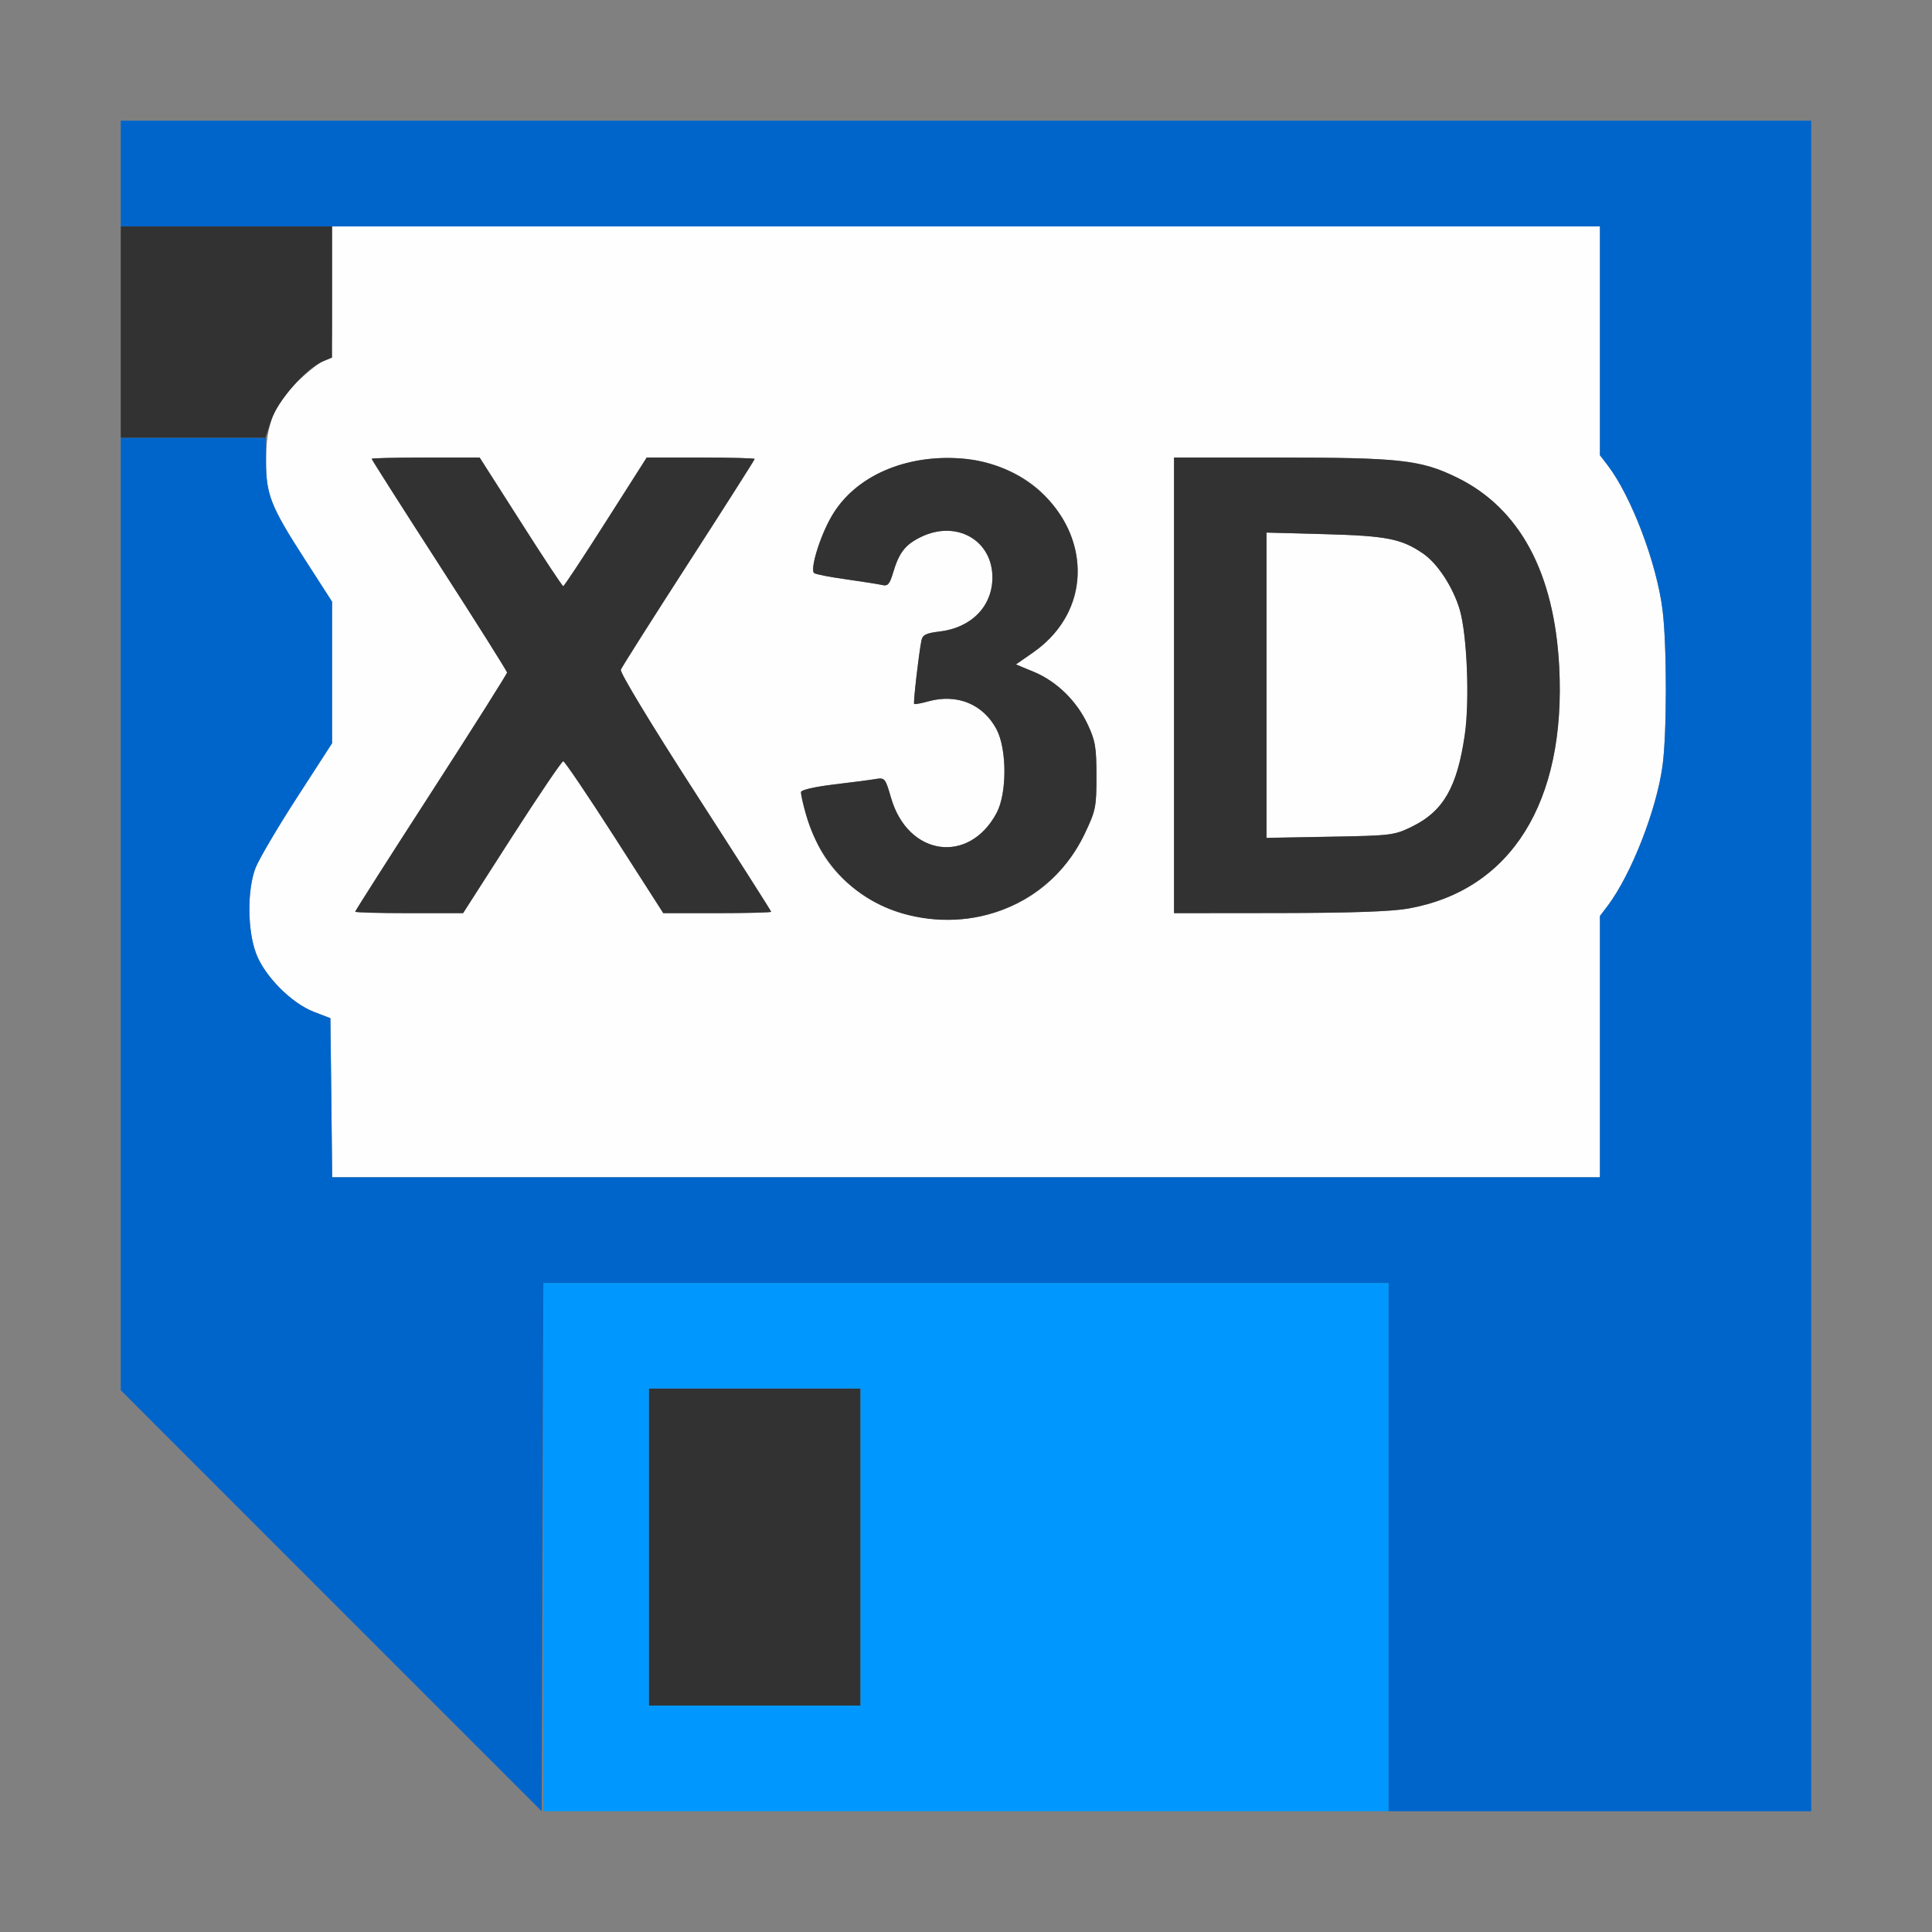 <?xml version="1.0" encoding="UTF-8" standalone="no"?>
<!-- Created with Inkscape (http://www.inkscape.org/) -->

<svg
   version="1.1"
   id="svg2"
   width="1600"
   height="1600"
   viewBox="0 0 1600 1600"
   sodipodi:docname="save_x3d.svg"
   inkscape:version="1.2.2 (732a01da63, 2022-12-09)"
   xmlns:inkscape="http://www.inkscape.org/namespaces/inkscape"
   xmlns:sodipodi="http://sodipodi.sourceforge.net/DTD/sodipodi-0.dtd"
   xmlns="http://www.w3.org/2000/svg"
   xmlns:svg="http://www.w3.org/2000/svg"
   xmlns:rdf="http://www.w3.org/1999/02/22-rdf-syntax-ns#"
   xmlns:cc="http://creativecommons.org/ns#"
   xmlns:dc="http://purl.org/dc/elements/1.1/">
  <rect x="0" y="0" width="1600" height="1600" fill="#808080" stroke="none"/>
  <defs
     id="defs6" />
  <sodipodi:namedview
     pagecolor="#808080"
     bordercolor="#666666"
     borderopacity="1"
     objecttolerance="10"
     gridtolerance="10"
     guidetolerance="10"
     inkscape:pageopacity="0"
     inkscape:pageshadow="2"
     inkscape:window-width="1993"
     inkscape:window-height="1009"
     id="namedview4"
     showgrid="false"
     inkscape:zoom="0.5"
     inkscape:cx="9"
     inkscape:cy="8"
     inkscape:window-x="-8"
     inkscape:window-y="-8"
     inkscape:window-maximized="1"
     inkscape:current-layer="SAVE_X3D"
     inkscape:showpageshadow="0"
     inkscape:pagecheckerboard="true"
     inkscape:deskcolor="#d1d1d1" />
  <g
     id="SAVE_X3D"
     transform="matrix(87.5,0,0,87.5,100,99.983)"
     style="stroke-width:0.011">
    <path
       style="fill:none;stroke-width:0"
       d="M 0,14.008 V 12.016 L 1.984,14 C 3.076,15.091 3.969,15.988 3.969,15.992 3.969,15.996 3.076,16 1.984,16 H 0 Z"
       id="path827"
       inkscape:connector-curvature="0" />
    <path
       style="fill:#fefefe;stroke-width:0"
       d="M 1.993,9.247 1.984,8.494 1.83,8.435 C 1.617,8.354 1.361,8.096 1.281,7.882 1.198,7.662 1.196,7.277 1.276,7.071 1.308,6.989 1.484,6.69 1.667,6.407 L 2,5.892 V 5.222 4.552 L 1.735,4.14 C 1.418,3.65 1.375,3.538 1.375,3.216 1.375,2.87 1.452,2.68 1.681,2.461 1.78,2.367 1.893,2.28 1.931,2.268 1.999,2.246 2,2.239 2,1.623 V 1 h 6 6 v 1.083 1.083 l 0.074,0.097 c 0.223,0.293 0.463,0.925 0.518,1.367 0.042,0.337 0.042,1.174 -7.91e-4,1.48 C 14.534,6.526 14.296,7.132 14.075,7.428 L 14,7.527 V 8.764 10 H 8.001 2.001 Z M 8.202,7.515 C 8.614,7.407 8.936,7.14 9.122,6.752 9.228,6.529 9.234,6.498 9.234,6.203 9.234,5.93 9.224,5.868 9.152,5.714 9.047,5.49 8.858,5.306 8.641,5.216 L 8.472,5.146 8.635,5.033 C 9.139,4.682 9.2,4.062 8.778,3.582 8.263,2.996 7.113,3.085 6.73,3.74 6.618,3.93 6.519,4.255 6.564,4.282 c 0.019,0.012 0.157,0.038 0.306,0.059 0.149,0.021 0.3,0.045 0.336,0.053 0.054,0.013 0.071,-0.006 0.104,-0.117 C 7.367,4.086 7.426,4.011 7.575,3.939 7.91,3.777 8.25,3.97 8.25,4.323 c 0,0.272 -0.198,0.475 -0.496,0.511 -0.131,0.016 -0.164,0.032 -0.175,0.085 -0.025,0.119 -0.079,0.592 -0.069,0.601 0.005,0.005 0.065,-0.006 0.132,-0.024 C 7.915,5.42 8.162,5.521 8.289,5.76 8.388,5.947 8.389,6.365 8.29,6.551 8.029,7.042 7.451,6.961 7.291,6.41 7.236,6.22 7.232,6.216 7.141,6.231 7.089,6.24 6.91,6.263 6.742,6.283 6.558,6.306 6.438,6.334 6.438,6.355 6.439,6.441 6.529,6.716 6.603,6.863 6.876,7.399 7.566,7.68 8.202,7.515 Z M 3.701,6.781 C 3.955,6.386 4.174,6.062 4.188,6.062 c 0.014,0 0.233,0.323 0.486,0.719 L 5.135,7.5 H 5.646 C 5.926,7.5 6.156,7.494 6.156,7.487 6.156,7.48 5.832,6.972 5.436,6.358 5.021,5.715 4.723,5.222 4.733,5.196 4.742,5.172 5.031,4.716 5.375,4.183 5.719,3.65 6,3.208 6,3.201 6,3.194 5.77,3.188 5.489,3.188 H 4.978 L 4.59,3.796 C 4.377,4.131 4.196,4.405 4.188,4.405 4.179,4.405 3.998,4.131 3.785,3.796 L 3.397,3.188 H 2.886 C 2.605,3.188 2.375,3.193 2.375,3.2 c 0,0.007 0.288,0.46 0.641,1.006 0.352,0.546 0.641,1.004 0.641,1.016 0,0.013 -0.323,0.524 -0.719,1.136 C 2.542,6.972 2.219,7.479 2.219,7.486 2.219,7.494 2.449,7.5 2.729,7.5 H 3.24 Z M 12.188,7.456 C 13.159,7.282 13.679,6.45 13.614,5.172 13.569,4.276 13.24,3.665 12.645,3.376 12.302,3.209 12.108,3.188 10.935,3.188 H 9.969 V 5.344 7.5 L 10.961,7.499 C 11.648,7.498 12.025,7.485 12.188,7.456 Z M 10.844,5.343 V 3.898 l 0.555,0.015 c 0.584,0.016 0.723,0.043 0.927,0.183 0.138,0.094 0.283,0.317 0.347,0.529 0.071,0.236 0.096,0.864 0.049,1.189 -0.072,0.491 -0.203,0.72 -0.494,0.863 -0.175,0.086 -0.195,0.089 -0.782,0.099 l -0.602,0.011 z"
       id="path825"
       inkscape:connector-curvature="0" />
    <path
       style="fill:#0098fe;stroke-width:0"
       d="M 4,13.5 V 11 h 4 4 V 13.5 16 H 8 4 Z m 3,0 V 12 H 6 5 v 1.5 1.5 h 1 1 z"
       id="path823"
       inkscape:connector-curvature="0" />
    <path
       style="fill:#0065cb;stroke-width:0"
       d="M 1.992,14.008 0,12.015 V 7.508 3 H 0.688 1.375 v 0.23 c 0,0.306 0.047,0.424 0.36,0.91 L 2,4.552 V 5.222 5.892 L 1.667,6.407 C 1.484,6.69 1.308,6.989 1.276,7.071 1.196,7.277 1.198,7.662 1.281,7.882 1.361,8.096 1.617,8.354 1.83,8.435 L 1.984,8.494 1.993,9.247 2.001,10 H 8.001 14 V 8.764 7.527 l 0.075,-0.099 c 0.222,-0.296 0.459,-0.901 0.517,-1.318 0.043,-0.306 0.043,-1.144 7.9e-4,-1.48 -0.055,-0.442 -0.295,-1.074 -0.518,-1.367 L 14,3.166 V 2.083 1 H 7 0 V 0.5 0 h 8 8 v 8 8 H 14 12 V 13.5 11 H 8 4 l -0.008,2.5 -0.008,2.5 z"
       id="path821"
       inkscape:connector-curvature="0" />
    <path
       style="fill:#323232;stroke-width:0"
       d="M 5,13.5 V 12 H 6 7 V 13.5 15 H 6 5 Z M 7.453,7.518 C 6.972,7.399 6.612,7.039 6.48,6.547 6.457,6.461 6.438,6.375 6.438,6.355 6.438,6.334 6.558,6.306 6.742,6.283 6.91,6.263 7.089,6.24 7.141,6.231 7.232,6.216 7.236,6.22 7.291,6.41 7.451,6.961 8.029,7.042 8.29,6.551 8.389,6.365 8.388,5.947 8.289,5.76 8.162,5.521 7.915,5.42 7.641,5.496 c -0.067,0.019 -0.126,0.029 -0.132,0.024 -0.01,-0.01 0.045,-0.483 0.069,-0.601 0.011,-0.053 0.044,-0.07 0.175,-0.085 C 8.052,4.798 8.25,4.594 8.25,4.323 8.25,3.97 7.91,3.777 7.575,3.939 7.426,4.011 7.367,4.086 7.31,4.278 7.277,4.388 7.259,4.408 7.205,4.394 7.17,4.386 7.019,4.362 6.87,4.341 6.721,4.321 6.583,4.294 6.564,4.282 6.519,4.255 6.618,3.93 6.73,3.74 6.95,3.364 7.421,3.156 7.96,3.197 8.535,3.24 9.007,3.665 9.053,4.18 9.083,4.516 8.931,4.827 8.635,5.033 l -0.162,0.113 0.169,0.07 c 0.216,0.09 0.405,0.274 0.51,0.498 0.072,0.154 0.083,0.216 0.083,0.489 0,0.294 -0.007,0.326 -0.113,0.549 C 8.825,7.372 8.138,7.688 7.453,7.518 Z M 2.219,7.486 c 0,-0.007 0.323,-0.515 0.719,-1.127 C 3.333,5.747 3.656,5.235 3.656,5.223 3.656,5.21 3.368,4.753 3.016,4.207 2.663,3.66 2.375,3.207 2.375,3.2 2.375,3.193 2.605,3.188 2.886,3.188 H 3.397 L 3.785,3.796 C 3.998,4.131 4.179,4.405 4.188,4.405 c 0.009,0 0.19,-0.274 0.403,-0.609 L 4.978,3.188 H 5.489 C 5.77,3.188 6,3.194 6,3.201 6,3.208 5.719,3.65 5.375,4.183 5.031,4.716 4.742,5.172 4.733,5.196 4.723,5.222 5.021,5.715 5.436,6.358 5.832,6.972 6.156,7.48 6.156,7.487 6.156,7.494 5.926,7.5 5.646,7.5 H 5.135 L 4.674,6.781 C 4.42,6.386 4.201,6.062 4.188,6.062 4.174,6.062 3.955,6.386 3.701,6.781 L 3.24,7.5 H 2.729 C 2.449,7.5 2.219,7.494 2.219,7.486 Z M 9.969,5.344 V 3.188 h 0.966 c 1.172,0 1.367,0.021 1.71,0.188 0.595,0.29 0.924,0.9 0.97,1.796 0.065,1.278 -0.456,2.111 -1.427,2.284 -0.162,0.029 -0.539,0.042 -1.227,0.043 L 9.969,7.5 Z m 2.258,1.334 C 12.518,6.534 12.649,6.305 12.72,5.814 12.768,5.489 12.742,4.861 12.672,4.625 12.608,4.413 12.463,4.19 12.325,4.096 12.122,3.957 11.982,3.929 11.398,3.913 L 10.844,3.898 V 5.343 6.788 l 0.602,-0.011 c 0.586,-0.011 0.606,-0.013 0.782,-0.099 z M 0,2 V 1 H 1 2 V 1.621 2.242 L 1.908,2.28 C 1.753,2.345 1.485,2.652 1.424,2.836 L 1.37,3 H 0.685 0 Z"
       id="path819"
       inkscape:connector-curvature="0" />
  </g>
</svg>
